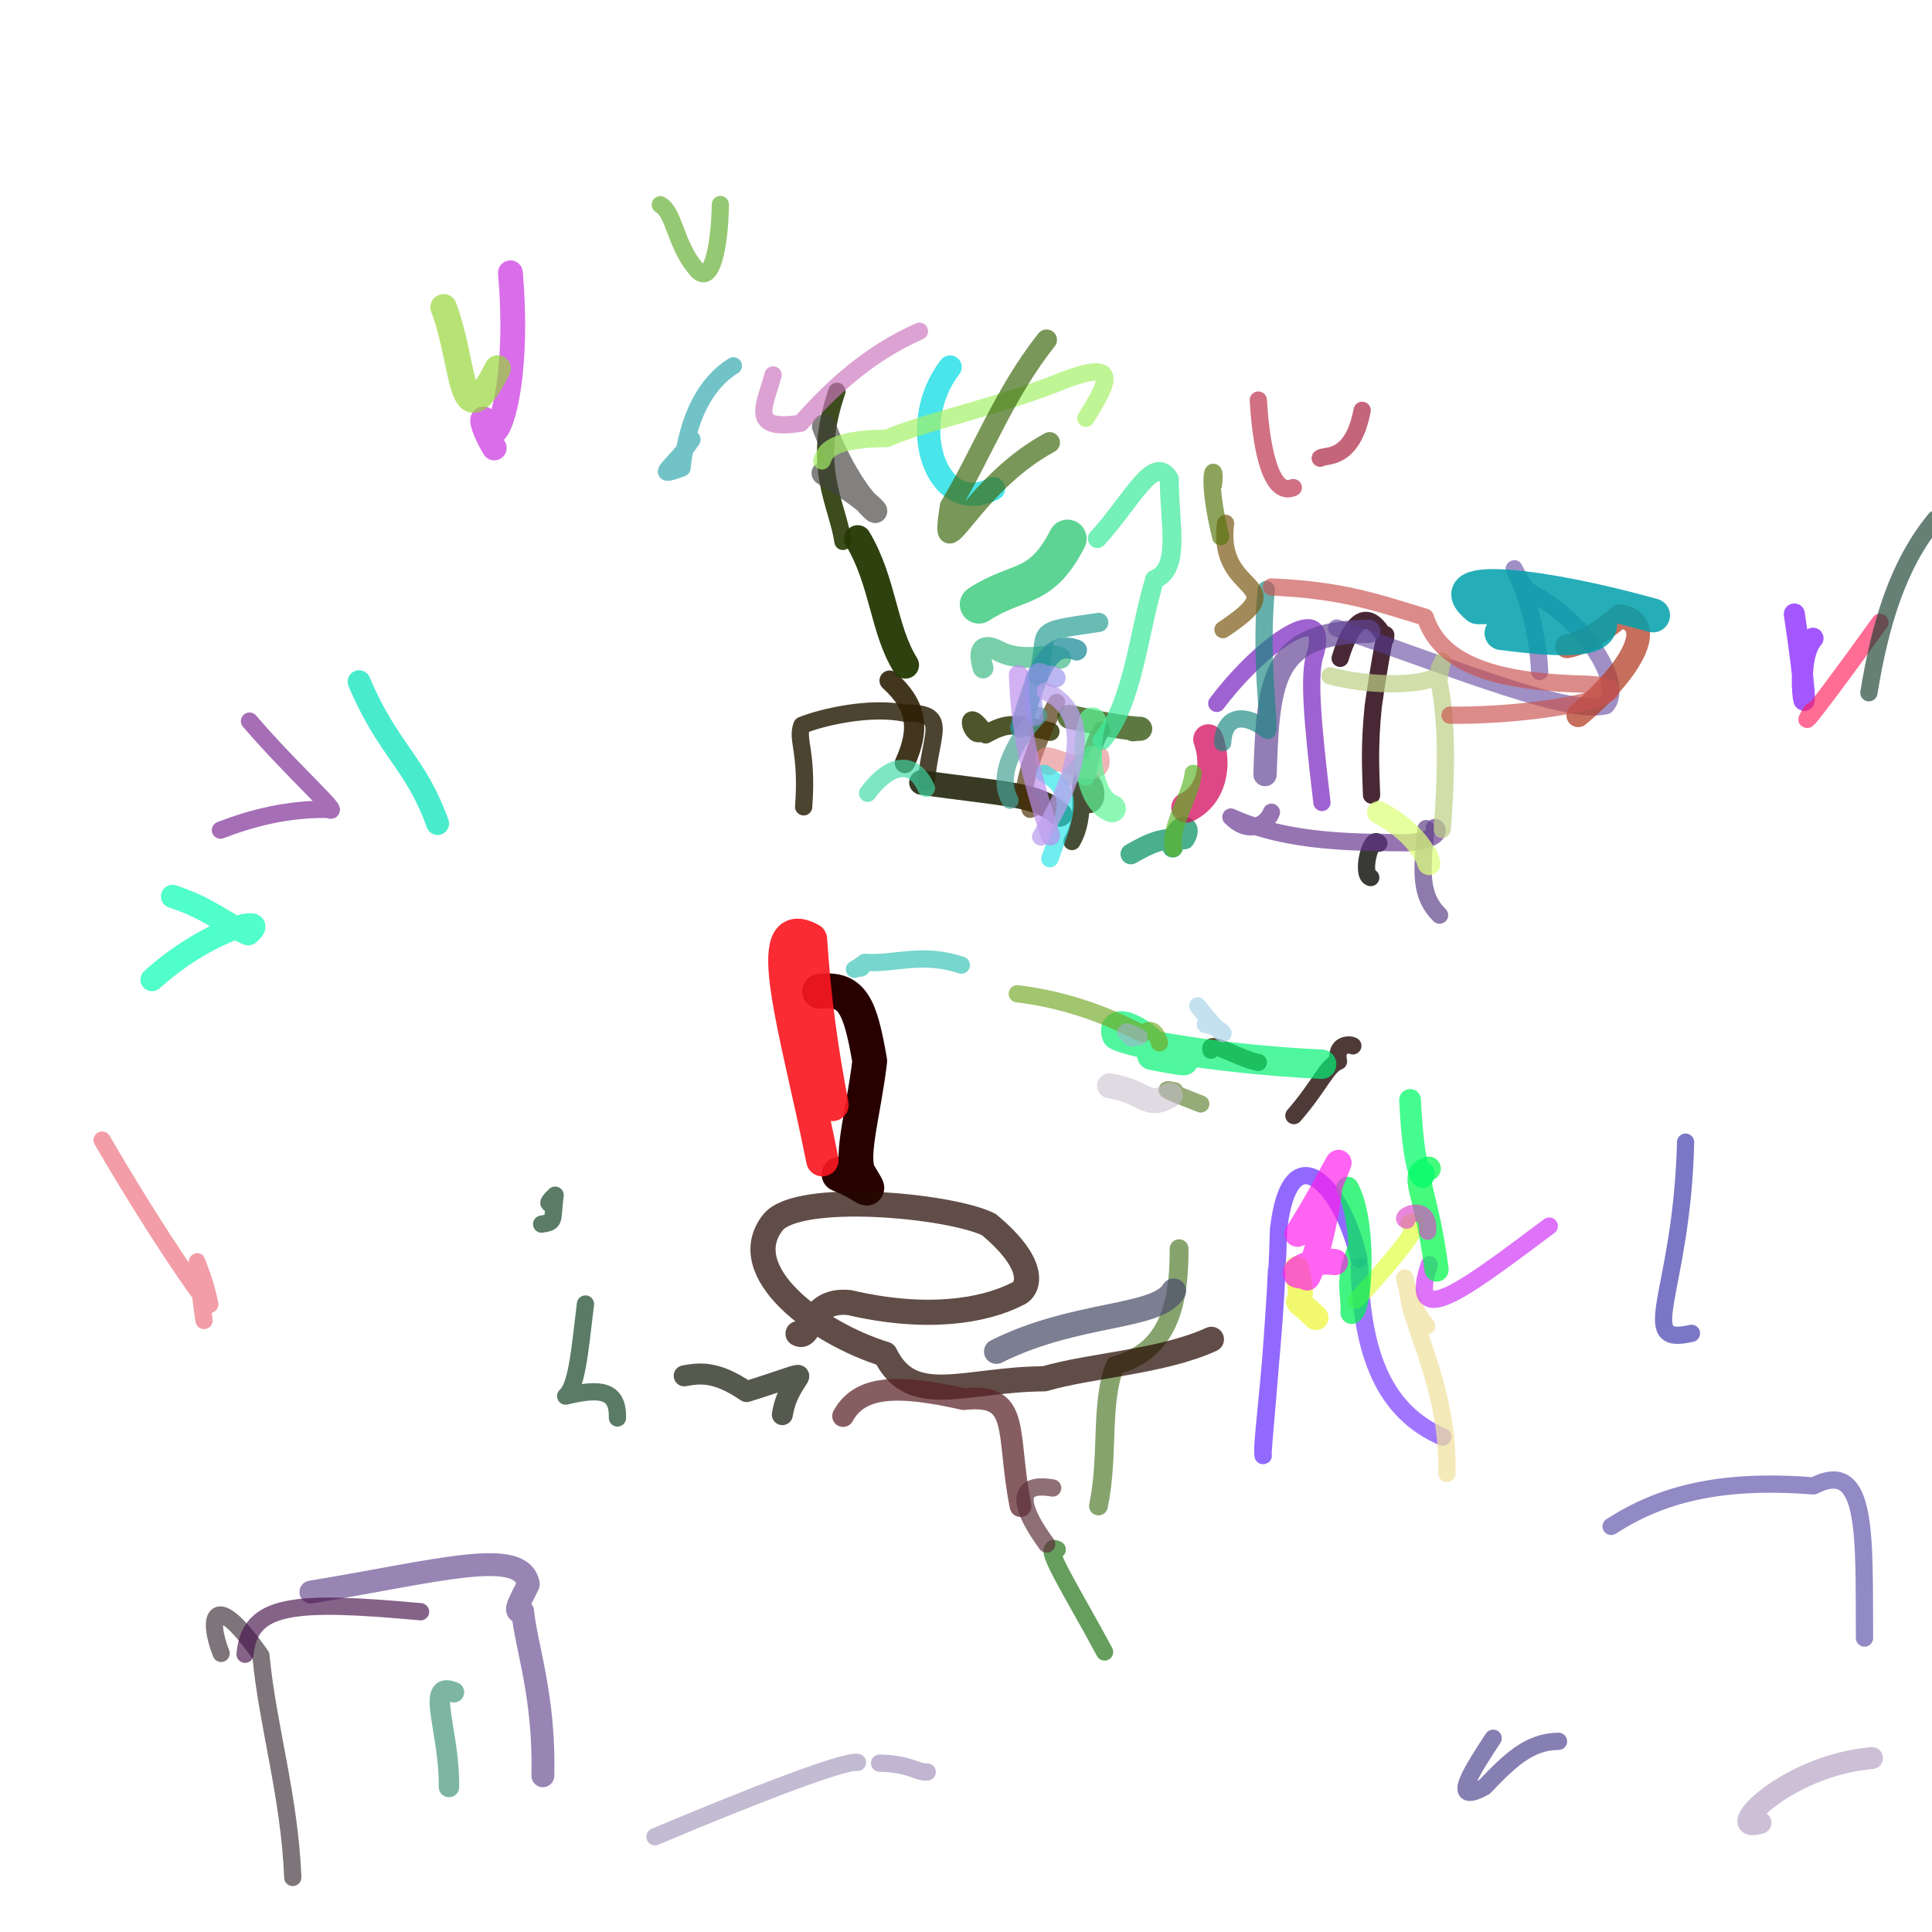 <?xml version="1.0" ?>
<svg xmlns="http://www.w3.org/2000/svg" version="1.1" width="925.0" height="925.0">
  <defs/>
  <g>
    <path d="M 401.71 562.211 C 416.043 567.848 418.38 574.215 410.865 561.397 C 407.283 552.235 413.532 532.336 416.412 507.985 C 411.928 482.019 408.29 472.632 392.412 474.624" stroke-width="16.632" fill="none" stroke="rgb(40, 0, 0)" stroke-opacity="1.0" stroke-linecap="round" stroke-linejoin="round"/>
    <path d="M 384.776 386.29 C 386.75 359.336 381.201 354.275 383.928 347.276 C 393.141 343.507 416.071 338.017 433.183 341.434 C 454.741 341.217 445.642 350.012 443.471 374.472" stroke-width="8.259" fill="none" stroke="rgb(49, 39, 17)" stroke-opacity="0.866" stroke-linecap="round" stroke-linejoin="round"/>
    <path d="M 469.19 350.853 C 465.116 352.847 460.956 336.178 471.931 351.546 C 482.336 345.811 485.705 346.172 502.853 350.281" stroke-width="8.845" fill="none" stroke="rgb(46, 54, 4)" stroke-opacity="0.843" stroke-linecap="round" stroke-linejoin="round"/>
    <path d="M 527.423 349.589 C 524.755 353.344 521.248 362.223 517.781 383.83 C 526.42 390.26 527.25 372.56 518.256 372.41 C 515.802 374.66 520.528 390.717 513.241 402.919" stroke-width="8.259" fill="none" stroke="rgb(44, 51, 23)" stroke-opacity="0.864" stroke-linecap="round" stroke-linejoin="round"/>
    <path d="M 507.384 389.901 C 496.066 379.739 479.929 380.262 441.184 374.627" stroke-width="11.79" fill="none" stroke="rgb(40, 41, 16)" stroke-opacity="0.917" stroke-linecap="round" stroke-linejoin="round"/>
    <path d="M 433.238 365.294 C 440.439 349.288 439.424 338.165 425.923 325.867" stroke-width="9.695" fill="none" stroke="rgb(46, 32, 6)" stroke-opacity="0.897" stroke-linecap="round" stroke-linejoin="round"/>
    <path d="M 433.53 318.413 C 422.848 301.226 423.002 278.771 410.648 257.931" stroke-width="12.96" fill="none" stroke="rgb(33, 54, 0)" stroke-opacity="0.941" stroke-linecap="round" stroke-linejoin="round"/>
    <path d="M 403.584 259.209 C 400.805 240.512 388.181 223.846 400.707 187.35" stroke-width="8.259" fill="none" stroke="rgb(38, 56, 3)" stroke-opacity="0.896" stroke-linecap="round" stroke-linejoin="round"/>
    <path d="M 641.644 315.194 C 647.091 297.075 654.772 289.962 663.344 305.814 C 664.226 297.922 660.684 315.416 657.474 338.225 C 655.424 358.169 656.347 369.511 656.674 380.663" stroke-width="8.259" fill="none" stroke="rgb(50, 13, 28)" stroke-opacity="0.883" stroke-linecap="round" stroke-linejoin="round"/>
    <path d="M 660.165 403.721 C 656.234 398.823 651.46 419.133 656.281 420.158" stroke-width="8.259" fill="none" stroke="rgb(34, 35, 30)" stroke-opacity="0.894" stroke-linecap="round" stroke-linejoin="round"/>
    <path d="M 647.711 500.721 C 646.21 499.847 639.14 499.648 640.838 508.153 C 635.329 510.041 631.815 519.998 619.489 534.124" stroke-width="8.259" fill="none" stroke="rgb(51, 29, 26)" stroke-opacity="0.864" stroke-linecap="round" stroke-linejoin="round"/>
    <path d="M 602.434 508.65 C 593.403 507.137 578.114 497.106 579.804 502.814" stroke-width="8.259" fill="none" stroke="rgb(68, 51, 20)" stroke-opacity="0.881" stroke-linecap="round" stroke-linejoin="round"/>
    <path d="M 493.21 387.48 C 494.543 386.473 494.279 388.437 493.611 384.272 C 485.422 385.188 494.898 357.571 505.889 336.33" stroke-width="8.259" fill="none" stroke="rgb(76, 46, 4)" stroke-opacity="0.681" stroke-linecap="round" stroke-linejoin="round"/>
    <path d="M 512.052 343.214 C 549.314 351.507 549.056 347.965 542.617 349.182" stroke-width="11.535" fill="none" stroke="rgb(38, 73, 0)" stroke-opacity="0.74" stroke-linecap="round" stroke-linejoin="round"/>
    <path d="M 526.081 362.312 C 530.297 378.573 491.421 354.073 502.301 366.264" stroke-width="9.83" fill="none" stroke="rgb(227, 129, 132)" stroke-opacity="0.593" stroke-linecap="round" stroke-linejoin="round"/>
    <path d="M 519.865 372.035 C 528.141 353.888 521.042 361.707 512.405 371.918" stroke-width="8.259" fill="none" stroke="rgb(67, 205, 161)" stroke-opacity="0.57" stroke-linecap="round" stroke-linejoin="round"/>
    <path d="M 507.859 315.126 C 504.788 311.542 490.691 318.52 477.585 311.414 C 470.479 307.9 467.999 310.745 470.679 319.832" stroke-width="9.94" fill="none" stroke="rgb(50, 182, 124)" stroke-opacity="0.659" stroke-linecap="round" stroke-linejoin="round"/>
    <path d="M 496.952 323.605 C 503.477 301.503 491.39 302.915 526.055 298.001" stroke-width="9.184" fill="none" stroke="rgb(35, 157, 143)" stroke-opacity="0.678" stroke-linecap="round" stroke-linejoin="round"/>
    <path d="M 639.963 300.66 C 702.536 322.364 751.197 342.217 768.898 337.853 C 777.54 328.9 761.644 298.47 730.868 282.46 C 715.142 257.395 735.286 281.632 737.149 321.486" stroke-width="8.259" fill="none" stroke="rgb(86, 59, 151)" stroke-opacity="0.57" stroke-linecap="round" stroke-linejoin="round"/>
    <path d="M 398.571 529.007 C 393.466 502.626 390.089 477.757 388.253 449.674 C 362.589 435.605 381.827 495.27 393.727 555.458" stroke-width="15.515" fill="none" stroke="rgb(249, 24, 32)" stroke-opacity="0.913" stroke-linecap="round" stroke-linejoin="round"/>
    <path d="M 632.915 384.203 C 628.137 344.059 626.342 322.079 629.833 312.858 C 636.87 286.12 605.037 307.032 582.552 336.772" stroke-width="8.259" fill="none" stroke="rgb(114, 26, 187)" stroke-opacity="0.683" stroke-linecap="round" stroke-linejoin="round"/>
    <path d="M 655.333 302.257 C 609.74 302.916 607.124 323.571 605.677 370.837" stroke-width="11.174" fill="none" stroke="rgb(97, 67, 147)" stroke-opacity="0.685" stroke-linecap="round" stroke-linejoin="round"/>
    <path d="M 608.727 388.876 C 606.879 394.126 598.475 400.373 589.325 391.173 C 617.377 403.976 650.952 403.26 674.678 403.495 C 697.472 400.841 683.526 391.748 687.414 398.779" stroke-width="8.259" fill="none" stroke="rgb(101, 51, 142)" stroke-opacity="0.678" stroke-linecap="round" stroke-linejoin="round"/>
    <path d="M 682.781 396.724 C 680.394 418.028 680.035 429.069 689.23 438.16" stroke-width="8.26" fill="none" stroke="rgb(95, 67, 136)" stroke-opacity="0.705" stroke-linecap="round" stroke-linejoin="round"/>
    <path d="M 541.426 408.868 C 550.502 403.768 555.634 400.98 567.06 401.722 C 572.241 393.574 561.712 393.437 561.449 405.644" stroke-width="9.886" fill="none" stroke="rgb(3, 144, 95)" stroke-opacity="0.715" stroke-linecap="round" stroke-linejoin="round"/>
    <path d="M 515.436 311.268 C 502.687 306.369 497.182 319.262 488.623 348.295" stroke-width="9.96" fill="none" stroke="rgb(44, 147, 159)" stroke-opacity="0.79" stroke-linecap="round" stroke-linejoin="round"/>
    <path d="M 497.327 342.554 C 488.107 352.022 476.033 370.639 483.604 383.14" stroke-width="8.259" fill="none" stroke="rgb(71, 162, 149)" stroke-opacity="0.699" stroke-linecap="round" stroke-linejoin="round"/>
    <path d="M 750.249 309.445 C 759.067 307.937 769.603 300.244 775.597 294.953 C 794.475 298.294 780.426 321.726 755.624 342.446" stroke-width="11.356" fill="none" stroke="rgb(180, 63, 40)" stroke-opacity="0.747" stroke-linecap="round" stroke-linejoin="round"/>
    <path d="M 499.915 370.284 C 514.722 378.762 511.097 388.162 502.66 411.147" stroke-width="8.259" fill="none" stroke="rgb(39, 228, 232)" stroke-opacity="0.665" stroke-linecap="round" stroke-linejoin="round"/>
    <path d="M 578.498 353.98 C 583.022 366.55 579.99 381.106 567.99 386.654" stroke-width="14.436" fill="none" stroke="rgb(209, 3, 89)" stroke-opacity="0.726" stroke-linecap="round" stroke-linejoin="round"/>
    <path d="M 718.906 303.127 C 741.615 305.929 765.254 308.175 766.154 299.101 C 765.29 295.609 742.828 290.621 707.505 290.739 C 686.956 273.837 739.352 280.049 791.444 294.642" stroke-width="16.232" fill="none" stroke="rgb(0, 160, 172)" stroke-opacity="0.848" stroke-linecap="round" stroke-linejoin="round"/>
    <path d="M 532.436 387.157 C 523.674 384.27 517.606 364.859 523.014 345.223" stroke-width="13.149" fill="none" stroke="rgb(95, 245, 151)" stroke-opacity="0.708" stroke-linecap="round" stroke-linejoin="round"/>
    <path d="M 527.688 354.395 C 542.631 336.35 544.865 303.791 552.815 277.357 C 565.756 272.339 559.652 249.637 559.857 229.283 C 552.326 216.958 542.243 239.351 525.377 257.857" stroke-width="9.069" fill="none" stroke="rgb(65, 234, 158)" stroke-opacity="0.73" stroke-linecap="round" stroke-linejoin="round"/>
    <path d="M 511.096 257.941 C 498.066 283.23 487.632 276.943 468.692 289.417" stroke-width="18.306" fill="none" stroke="rgb(52, 201, 121)" stroke-opacity="0.794" stroke-linecap="round" stroke-linejoin="round"/>
    <path d="M 443.486 377.355 C 436.045 360.893 423.363 368.735 415.414 379.78" stroke-width="8.361" fill="none" stroke="rgb(63, 218, 164)" stroke-opacity="0.671" stroke-linecap="round" stroke-linejoin="round"/>
    <path d="M 460.269 462.073 C 441.084 455.736 428.721 461.761 414.008 460.766 C 407.779 465.664 407.681 463.741 412.352 463.429" stroke-width="8.259" fill="none" stroke="rgb(58, 195, 182)" stroke-opacity="0.685" stroke-linecap="round" stroke-linejoin="round"/>
    <path d="M 868.02 305.59 C 855.892 318.712 870.77 371.564 859.082 293.971" stroke-width="10.098" fill="none" stroke="rgb(114, 1, 255)" stroke-opacity="0.659" stroke-linecap="round" stroke-linejoin="round"/>
    <path d="M 454.877 175.76 C 433.113 203.979 448.754 247.944 475.663 233.963" stroke-width="11.174" fill="none" stroke="rgb(0, 219, 226)" stroke-opacity="0.714" stroke-linecap="round" stroke-linejoin="round"/>
    <path d="M 746.185 833.712 C 732.09 833.772 722.661 843.054 710.752 855.539 C 693.242 865.077 705.467 846.621 714.885 832.223" stroke-width="8.259" fill="none" stroke="rgb(68, 57, 136)" stroke-opacity="0.648" stroke-linecap="round" stroke-linejoin="round"/>
    <path d="M 97.684 632.232 C 95.644 619.086 94.671 604.331 94.492 604.143 C 93.9 604.372 98.201 612.71 100.103 623.186 C 103.889 632.664 75.79 592.131 48.903 545.861" stroke-width="8.259" fill="none" stroke="rgb(235, 103, 119)" stroke-opacity="0.644" stroke-linecap="round" stroke-linejoin="round"/>
    <path d="M 652.162 196.453 C 647.429 221.565 633.886 217.49 632.103 219.376" stroke-width="8.259" fill="none" stroke="rgb(171, 32, 63)" stroke-opacity="0.688" stroke-linecap="round" stroke-linejoin="round"/>
    <path d="M 619.19 233.447 C 609.583 237.622 604.063 218.919 602.449 191.547" stroke-width="8.259" fill="none" stroke="rgb(183, 39, 66)" stroke-opacity="0.659" stroke-linecap="round" stroke-linejoin="round"/>
    <path d="M 236.646 214.481 C 228.987 201.368 229.474 194.954 236.486 206.787 C 241.152 204.274 248.268 175.374 244.388 130.62" stroke-width="11.866" fill="none" stroke="rgb(198, 37, 224)" stroke-opacity="0.666" stroke-linecap="round" stroke-linejoin="round"/>
    <path d="M 564.52 597.842 C 564.734 628.721 556.94 647.481 533.844 653.801 C 526.662 672.194 530.991 696.628 525.925 721.021" stroke-width="9.006" fill="none" stroke="rgb(81, 123, 46)" stroke-opacity="0.693" stroke-linecap="round" stroke-linejoin="round"/>
    <path d="M 506.171 741.882 C 497.36 737.521 513.902 762.917 528.851 790.928" stroke-width="8.259" fill="none" stroke="rgb(44, 123, 34)" stroke-opacity="0.728" stroke-linecap="round" stroke-linejoin="round"/>
    <path d="M 900.064 297.972 C 887.836 315.083 856.485 357.803 867.399 340.425" stroke-width="8.259" fill="none" stroke="rgb(255, 28, 91)" stroke-opacity="0.645" stroke-linecap="round" stroke-linejoin="round"/>
    <path d="M 443.946 848.384 C 438.526 848.679 436.248 844.475 421.123 844.165" stroke-width="8.259" fill="none" stroke="rgb(158, 143, 186)" stroke-opacity="0.651" stroke-linecap="round" stroke-linejoin="round"/>
    <path d="M 410.54 843.794 C 404.326 842.764 362.884 858.658 313.561 879.395" stroke-width="8.259" fill="none" stroke="rgb(167, 157, 190)" stroke-opacity="0.695" stroke-linecap="round" stroke-linejoin="round"/>
    <path d="M 82.598 429.182 C 100.626 435.058 107.262 442.322 118.901 447.086 C 130.99 436.984 99.587 444.69 72.786 469.037" stroke-width="11.093" fill="none" stroke="rgb(10, 255, 181)" stroke-opacity="0.712" stroke-linecap="round" stroke-linejoin="round"/>
    <path d="M 611.179 607.984 C 609.042 652.75 603.971 697.667 604.797 696.961 C 603.268 693.139 610.614 646.41 612.137 588.577 C 617.74 540.103 643.319 569.042 650.654 602.96" stroke-width="8.259" fill="none" stroke="rgb(95, 36, 255)" stroke-opacity="0.682" stroke-linecap="round" stroke-linejoin="round"/>
    <path d="M 650.874 606.258 C 651.935 649.062 663.092 675.892 690.66 687.969" stroke-width="8.455" fill="none" stroke="rgb(117, 54, 255)" stroke-opacity="0.679" stroke-linecap="round" stroke-linejoin="round"/>
    <path d="M 394.493 204.151 C 413.84 254.631 438.546 252.873 394.311 226.542" stroke-width="11.504" fill="none" stroke="rgb(68, 66, 63)" stroke-opacity="0.667" stroke-linecap="round" stroke-linejoin="round"/>
    <path d="M 807.034 546.851 C 805.261 619.544 782.54 644.68 809.839 638.368" stroke-width="8.259" fill="none" stroke="rgb(49, 45, 167)" stroke-opacity="0.641" stroke-linecap="round" stroke-linejoin="round"/>
    <path d="M 316.158 98.043 C 322.768 101.472 323.438 117.369 333.195 128.664 C 340.456 137.999 344.581 118.512 344.889 97.924" stroke-width="8.259" fill="none" stroke="rgb(93, 171, 41)" stroke-opacity="0.65" stroke-linecap="round" stroke-linejoin="round"/>
    <path d="M 259.328 586.095 C 266.275 584.957 264.133 584.703 265.789 572.223 C 260.559 577.021 263.543 577.071 264.647 573.931" stroke-width="8.259" fill="none" stroke="rgb(6, 55, 23)" stroke-opacity="0.651" stroke-linecap="round" stroke-linejoin="round"/>
    <path d="M 280.305 624.341 C 277.38 649.152 275.999 663.812 270.824 668.419 C 287.894 664.266 295.904 665.698 295.622 678.89" stroke-width="8.259" fill="none" stroke="rgb(7, 54, 22)" stroke-opacity="0.655" stroke-linecap="round" stroke-linejoin="round"/>
    <path d="M 327.587 658.709 C 334.462 657.534 342.375 655.928 357.452 666.267 C 397.865 653.682 377.927 655.71 374.574 677.294" stroke-width="10.059" fill="none" stroke="rgb(27, 32, 15)" stroke-opacity="0.739" stroke-linecap="round" stroke-linejoin="round"/>
    <path d="M 382.086 638.505 C 388.695 642.059 386.512 621.542 406.664 623.651 C 443.704 632.268 470.949 627.69 486.864 619.621 C 492.482 617.537 497.408 606.188 473.382 586.247 C 454.513 576.985 381.937 570.294 370.026 585.309 C 351.508 608.883 391.367 638.409 423.764 648.355 C 436.459 674.468 461.75 660.324 500.033 660.144 C 522.015 653.636 556.195 652.138 579.997 641.238" stroke-width="12.04" fill="none" stroke="rgb(36, 9, 0)" stroke-opacity="0.721" stroke-linecap="round" stroke-linejoin="round"/>
    <path d="M 502.878 400.152 C 493.37 370.363 488.817 351.337 487.664 323.077" stroke-width="9.308" fill="none" stroke="rgb(188, 142, 238)" stroke-opacity="0.69" stroke-linecap="round" stroke-linejoin="round"/>
    <path d="M 495.578 343.515 C 492.849 322.183 495.929 319.358 500.176 322.761 C 507.952 322.209 507.3 327.094 502.635 324.085" stroke-width="8.259" fill="none" stroke="rgb(153, 147, 235)" stroke-opacity="0.657" stroke-linecap="round" stroke-linejoin="round"/>
    <path d="M 500.651 331.01 C 520.023 339.724 520.609 363.401 498.412 400.578" stroke-width="8.611" fill="none" stroke="rgb(187, 161, 237)" stroke-opacity="0.742" stroke-linecap="round" stroke-linejoin="round"/>
    <path d="M 585.384 355.593 C 585.888 343.73 594.278 340.078 606.915 349.722 C 608.003 346.709 603.184 316.018 606.231 282.252" stroke-width="8.259" fill="none" stroke="rgb(25, 135, 128)" stroke-opacity="0.664" stroke-linecap="round" stroke-linejoin="round"/>
    <path d="M 620.823 607.523 C 626.817 632.254 614.375 616.025 630.054 630.83" stroke-width="12.029" fill="none" stroke="rgb(236, 247, 42)" stroke-opacity="0.673" stroke-linecap="round" stroke-linejoin="round"/>
    <path d="M 649.321 622.53 C 671.633 598.346 683.96 581.903 674.68 585.671" stroke-width="8.259" fill="none" stroke="rgb(222, 255, 50)" stroke-opacity="0.647" stroke-linecap="round" stroke-linejoin="round"/>
    <path d="M 440.204 158.586 C 415.71 169.405 398.356 185.812 383.34 202.628 C 358.078 206.591 366.174 194.541 370.12 179.512" stroke-width="8.259" fill="none" stroke="rgb(204, 119, 190)" stroke-opacity="0.677" stroke-linecap="round" stroke-linejoin="round"/>
    <path d="M 212.396 147.134 C 222.826 174.27 219.818 212.951 238.282 176.409" stroke-width="12.665" fill="none" stroke="rgb(150, 214, 56)" stroke-opacity="0.687" stroke-linecap="round" stroke-linejoin="round"/>
    <path d="M 632.785 509.522 C 584.555 507.19 541.344 499.713 534.631 495.631 C 531.219 485.858 548.753 493.394 556.484 505.694 C 576.322 509.341 563.466 507.741 551.43 505.237" stroke-width="14.05" fill="none" stroke="rgb(3, 242, 116)" stroke-opacity="0.697" stroke-linecap="round" stroke-linejoin="round"/>
    <path d="M 393.506 220.629 C 394.919 218.103 394.521 210.031 424.576 209.906 C 442.77 201.857 478.725 194.616 509.899 181.868 C 535.369 172.347 531.681 181.521 519.907 200.25" stroke-width="8.367" fill="none" stroke="rgb(164, 240, 102)" stroke-opacity="0.694" stroke-linecap="round" stroke-linejoin="round"/>
    <path d="M 692.749 705.414 C 693.359 672.676 682.862 649.92 675.303 625.694 C 670.256 595.592 671.612 622.122 683.085 634.804" stroke-width="8.259" fill="none" stroke="rgb(239, 225, 157)" stroke-opacity="0.73" stroke-linecap="round" stroke-linejoin="round"/>
    <path d="M 684.305 605.463 C 672.573 640.484 706.331 613.333 741.764 587.017" stroke-width="8.259" fill="none" stroke="rgb(204, 42, 247)" stroke-opacity="0.655" stroke-linecap="round" stroke-linejoin="round"/>
    <path d="M 585.544 301.448 C 621.658 277.472 582.096 286.3 586.779 250.561" stroke-width="8.259" fill="none" stroke="rgb(123, 89, 20)" stroke-opacity="0.702" stroke-linecap="round" stroke-linejoin="round"/>
    <path d="M 584.42 256.923 C 576.708 225.41 582.541 219.947 580.98 232.105" stroke-width="8.259" fill="none" stroke="rgb(86, 118, 13)" stroke-opacity="0.669" stroke-linecap="round" stroke-linejoin="round"/>
    <path d="M 501.088 162.713 C 480.896 188.085 470.109 217.273 454.95 242.392 C 449.329 276.998 463.117 233.283 502.521 211.859" stroke-width="9.958" fill="none" stroke="rgb(63, 107, 18)" stroke-opacity="0.703" stroke-linecap="round" stroke-linejoin="round"/>
    <path d="M 562.424 522.282 C 555.818 520.861 557.461 521.79 574.884 528.551" stroke-width="8.259" fill="none" stroke="rgb(96, 129, 50)" stroke-opacity="0.659" stroke-linecap="round" stroke-linejoin="round"/>
    <path d="M 555.117 499.304 C 552.616 491.297 549.426 493.168 547.344 494.806 C 546.017 495.418 523.472 480.192 487.052 475.794" stroke-width="8.259" fill="none" stroke="rgb(112, 166, 34)" stroke-opacity="0.652" stroke-linecap="round" stroke-linejoin="round"/>
    <path d="M 561.849 406.202 C 559.702 395.689 570.299 381.067 571.278 370.272" stroke-width="8.259" fill="none" stroke="rgb(91, 180, 35)" stroke-opacity="0.665" stroke-linecap="round" stroke-linejoin="round"/>
    <path d="M 684.059 559.513 C 674.473 562.54 682.649 567.785 687.816 607.849" stroke-width="11.531" fill="none" stroke="rgb(0, 249, 77)" stroke-opacity="0.734" stroke-linecap="round" stroke-linejoin="round"/>
    <path d="M 650.863 597.613 C 643.858 613.41 647.851 619.063 647.229 628.425 C 651.849 625.527 654.025 585.276 645.133 568.874" stroke-width="10.912" fill="none" stroke="rgb(0, 241, 85)" stroke-opacity="0.739" stroke-linecap="round" stroke-linejoin="round"/>
    <path d="M 681.736 561.497 C 681.901 566.968 676.833 563.62 675.111 526.622" stroke-width="10.407" fill="none" stroke="rgb(0, 251, 104)" stroke-opacity="0.729" stroke-linecap="round" stroke-linejoin="round"/>
    <path d="M 683.525 589.502 C 684.507 574.702 668.413 583.049 673.508 584.177" stroke-width="8.259" fill="none" stroke="rgb(221, 71, 202)" stroke-opacity="0.652" stroke-linecap="round" stroke-linejoin="round"/>
    <path d="M 639.171 604.28 C 624.487 602.366 613.122 612.281 625.768 610.452 C 624.302 616.97 633.358 596.54 636.572 567.325 C 647.296 541.993 636.499 566.901 621.216 590.73" stroke-width="12.454" fill="none" stroke="rgb(254, 28, 234)" stroke-opacity="0.687" stroke-linecap="round" stroke-linejoin="round"/>
    <path d="M 351.122 175.123 C 338.135 183.213 329.184 199.308 326.52 224.062 C 311.08 229.78 323.128 223.068 331.322 210.413" stroke-width="8.259" fill="none" stroke="rgb(43, 165, 172)" stroke-opacity="0.664" stroke-linecap="round" stroke-linejoin="round"/>
    <path d="M 259.911 850.201 C 260.839 812.072 251.84 788.269 250.238 771.486 C 244.772 772.92 249.468 765.96 252.951 758.571 C 250.015 740.436 209.811 752.183 148.835 762.244" stroke-width="10.945" fill="none" stroke="rgb(118, 93, 156)" stroke-opacity="0.747" stroke-linecap="round" stroke-linejoin="round"/>
    <path d="M 682.955 409.572 C 685.866 422.148 685.456 401.898 660.01 388.954" stroke-width="10.954" fill="none" stroke="rgb(222, 255, 125)" stroke-opacity="0.731" stroke-linecap="round" stroke-linejoin="round"/>
    <path d="M 690.495 397.116 C 692.606 371.61 692.982 344.233 688.848 326.203 C 690.787 311.814 691.438 317.237 689.218 319.577 C 692.905 327.798 661.804 330.16 636.774 323.581" stroke-width="8.259" fill="none" stroke="rgb(190, 209, 135)" stroke-opacity="0.71" stroke-linecap="round" stroke-linejoin="round"/>
    <path d="M 561.97 618.012 C 554.013 631.465 515.309 627.916 477.044 647.068" stroke-width="11.858" fill="none" stroke="rgb(77, 80, 107)" stroke-opacity="0.734" stroke-linecap="round" stroke-linejoin="round"/>
    <path d="M 403.648 677.965 C 411.701 663.343 429.428 662.66 461.442 669.883 C 489.191 666.817 481.473 685.18 488.609 721.103" stroke-width="10.413" fill="none" stroke="rgb(88, 33, 38)" stroke-opacity="0.725" stroke-linecap="round" stroke-linejoin="round"/>
    <path d="M 501.11 739.268 C 489.541 723.566 484.183 709.009 503.993 712.421" stroke-width="8.259" fill="none" stroke="rgb(93, 48, 58)" stroke-opacity="0.693" stroke-linecap="round" stroke-linejoin="round"/>
    <path d="M 140.179 898.883 C 138.662 860.14 127.95 825.492 124.928 792.659 C 102.171 760.279 99.048 774.355 105.867 791.595" stroke-width="8.259" fill="none" stroke="rgb(68, 56, 64)" stroke-opacity="0.69" stroke-linecap="round" stroke-linejoin="round"/>
    <path d="M 117.339 792.026 C 119.483 767.765 140.429 766.093 201.355 771.67" stroke-width="8.259" fill="none" stroke="rgb(70, 17, 75)" stroke-opacity="0.657" stroke-linecap="round" stroke-linejoin="round"/>
    <path d="M 926.593 248.564 C 908.609 270.382 900.176 298.8 894.783 331.676" stroke-width="8.259" fill="none" stroke="rgb(22, 60, 45)" stroke-opacity="0.65" stroke-linecap="round" stroke-linejoin="round"/>
    <path d="M 608.727 281.034 C 642.605 282.491 659.053 288.407 682.395 295.533 C 690.403 320.674 722.498 326.772 759.962 327.606 C 793.738 329.647 745.041 342.913 694.25 342.422" stroke-width="8.259" fill="none" stroke="rgb(202, 83, 79)" stroke-opacity="0.669" stroke-linecap="round" stroke-linejoin="round"/>
    <path d="M 214.952 855.564 C 215.354 829.02 203.464 804.291 217.325 810.208" stroke-width="9.803" fill="none" stroke="rgb(75, 154, 128)" stroke-opacity="0.726" stroke-linecap="round" stroke-linejoin="round"/>
    <path d="M 842.906 872.708 C 823.752 878.673 854.038 845.427 896.27 841.725" stroke-width="10.475" fill="none" stroke="rgb(186, 166, 198)" stroke-opacity="0.716" stroke-linecap="round" stroke-linejoin="round"/>
    <path d="M 771.378 730.815 C 795.062 715.52 823.31 707.893 868.291 711.417 C 894.597 697.859 892.387 735.131 892.685 784.263" stroke-width="8.259" fill="none" stroke="rgb(85, 73, 165)" stroke-opacity="0.642" stroke-linecap="round" stroke-linejoin="round"/>
    <path d="M 171.933 326.381 C 185.865 359.426 199.025 364.909 209.509 394.293" stroke-width="10.974" fill="none" stroke="rgb(0, 228, 185)" stroke-opacity="0.717" stroke-linecap="round" stroke-linejoin="round"/>
    <path d="M 573.429 481.603 C 590.486 503.643 587.617 491.766 577.118 490.475" stroke-width="8.259" fill="none" stroke="rgb(173, 214, 235)" stroke-opacity="0.711" stroke-linecap="round" stroke-linejoin="round"/>
    <path d="M 545.319 496.476 C 531.34 489.767 545.974 499.473 541.085 496.451" stroke-width="8.259" fill="none" stroke="rgb(167, 174, 212)" stroke-opacity="0.561" stroke-linecap="round" stroke-linejoin="round"/>
    <path d="M 531.214 519.864 C 549.228 522.835 548.577 531.136 560.247 524.396" stroke-width="11.961" fill="none" stroke="rgb(200, 190, 205)" stroke-opacity="0.555" stroke-linecap="round" stroke-linejoin="round"/>
    <path d="M 105.548 397.457 C 120.61 391.662 137.879 387.148 157.157 387.509 C 164.999 391.138 140.433 369.746 119.464 345.246" stroke-width="8.259" fill="none" stroke="rgb(129, 51, 153)" stroke-opacity="0.71" stroke-linecap="round" stroke-linejoin="round"/>
  </g>
</svg>
